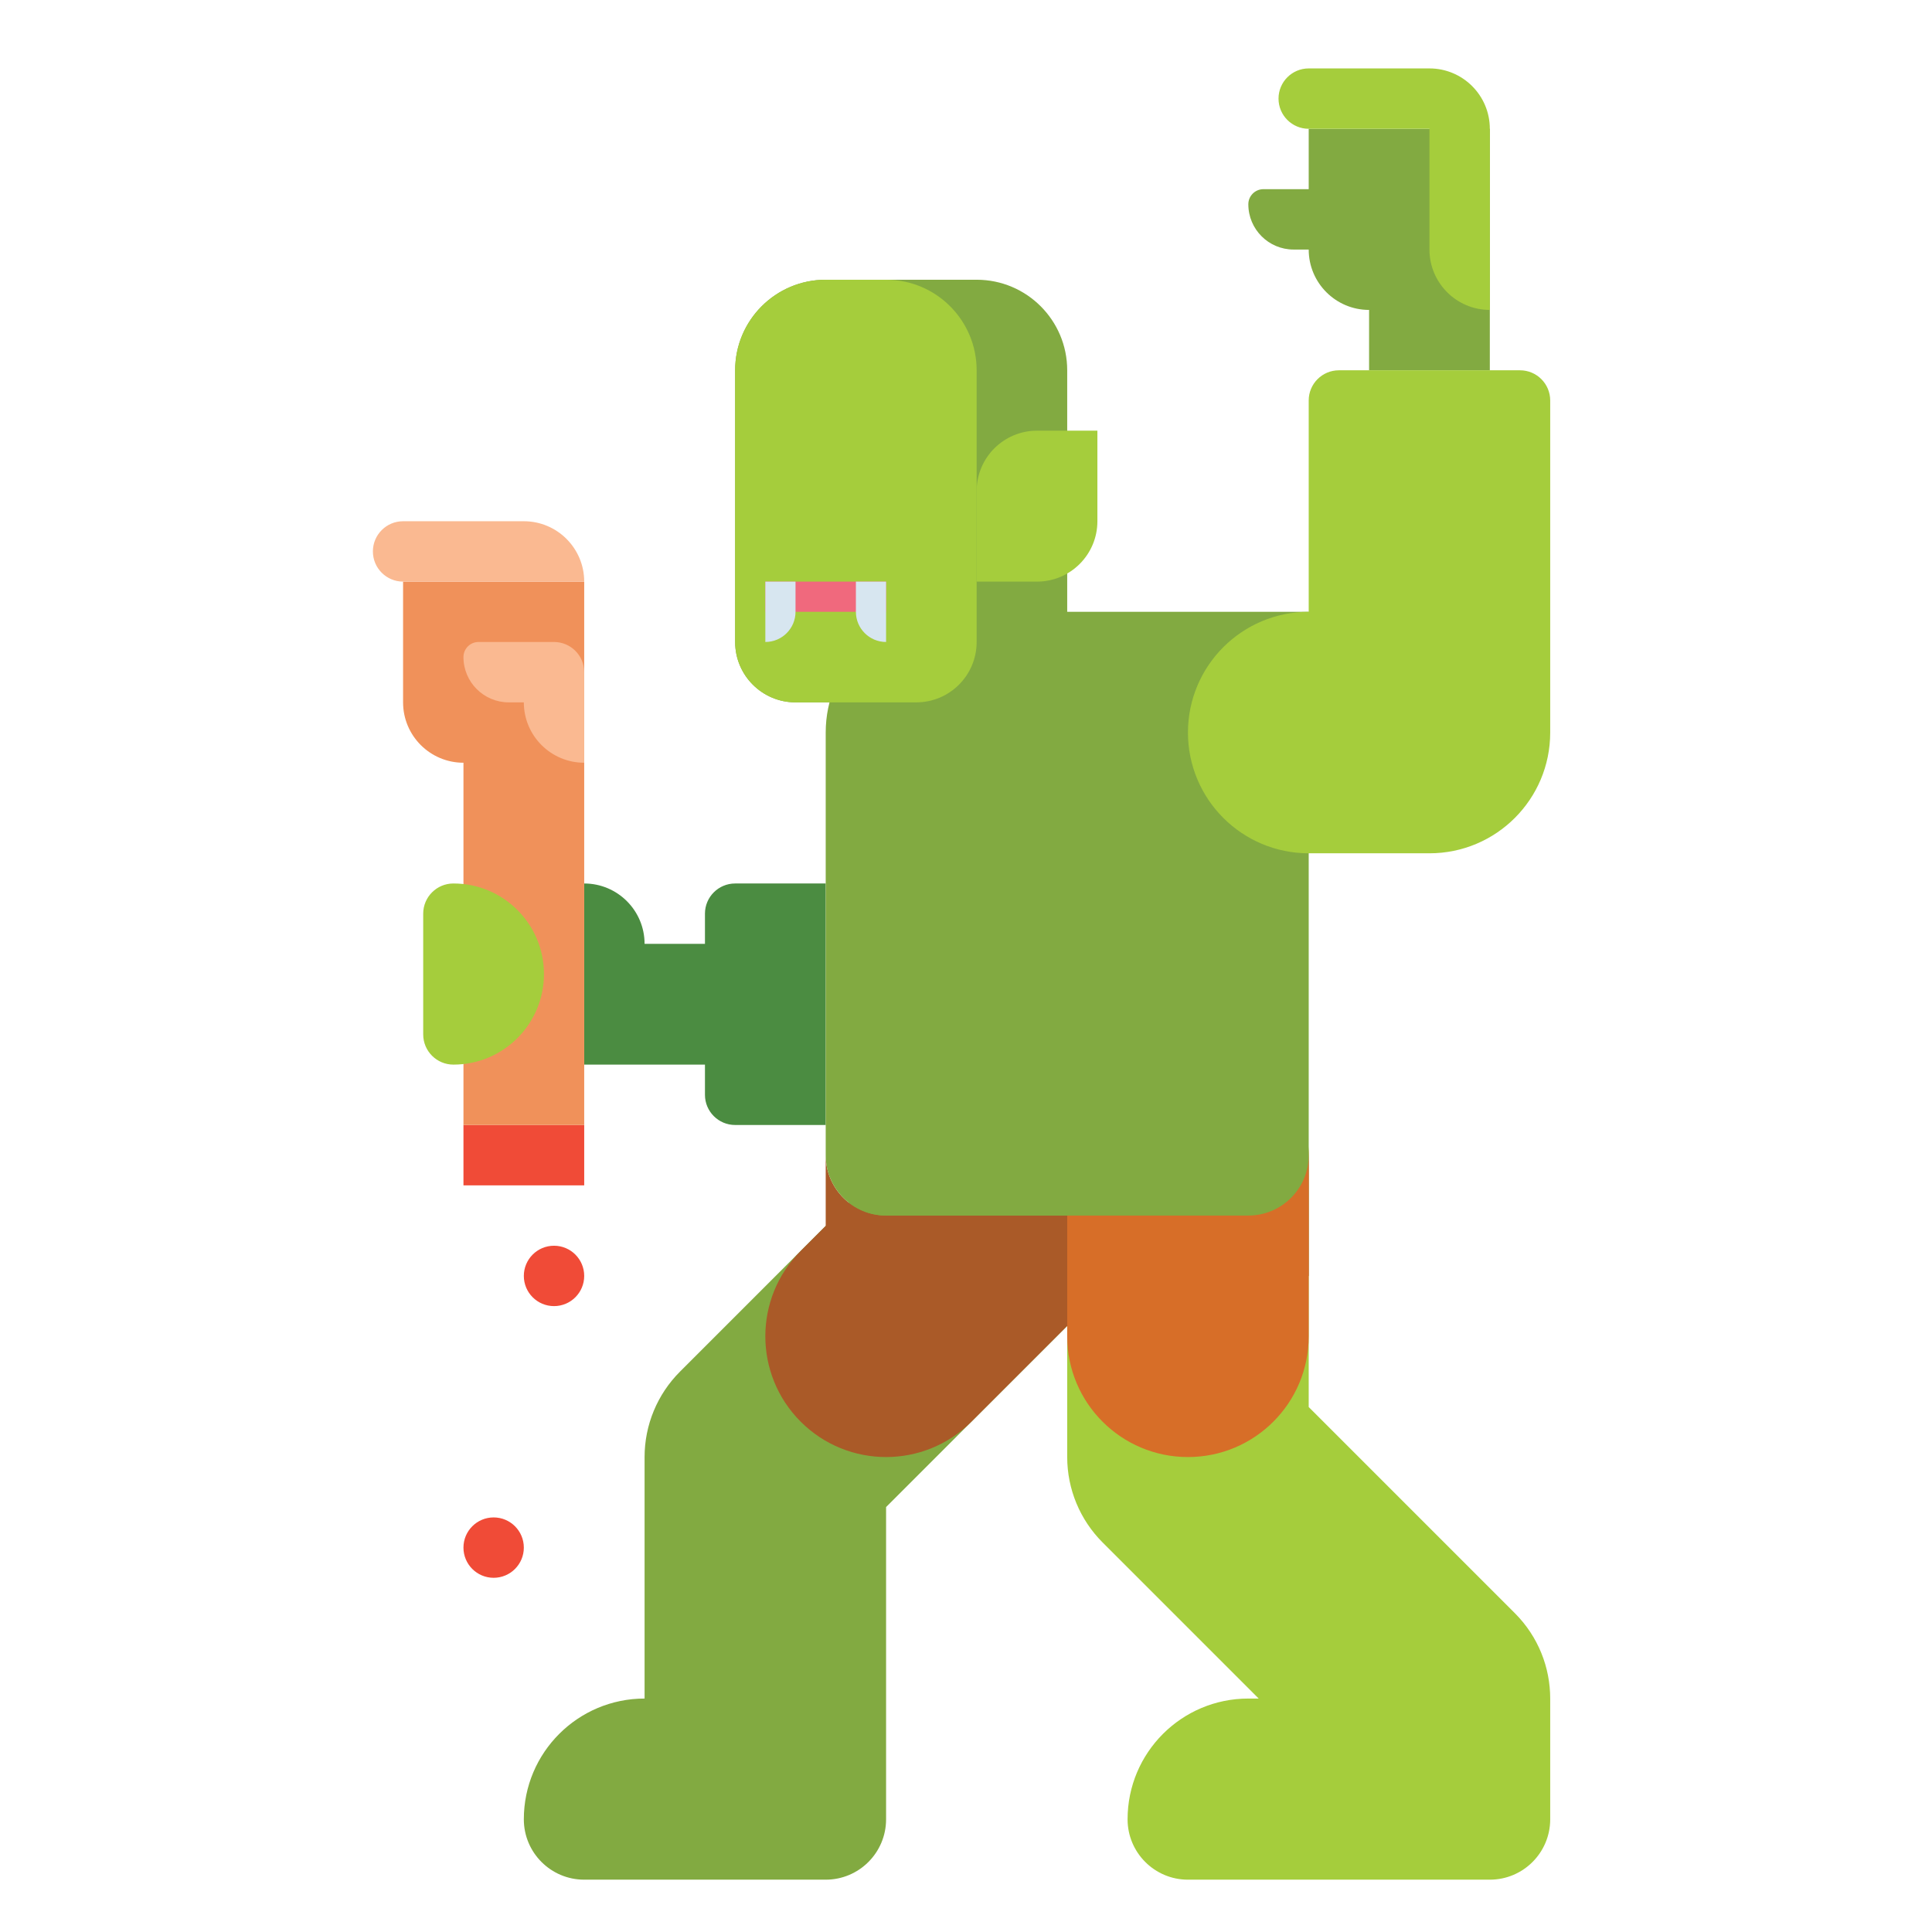<?xml version="1.0" encoding="utf-8"?>
<!-- Generator: Adobe Illustrator 23.0.0, SVG Export Plug-In . SVG Version: 6.00 Build 0)  -->
<svg version="1.1" id="Layer_1" xmlns="http://www.w3.org/2000/svg" xmlns:xlink="http://www.w3.org/1999/xlink" x="0px" y="0px"
	 viewBox="0 0 512 512" style="enable-background:new 0 0 512 512;" xml:space="preserve">
<style type="text/css">
	.st0{fill:#323232;}
	.st1{fill:#646464;}
	.st2{fill:#464646;}
	.st3{fill:#FAA51E;}
	.st4{fill:#5A6E82;}
	.st5{fill:#788C9B;}
	.st6{fill:#AAC3D7;}
	.st7{fill:#7DC8AA;}
	.st8{fill:#147864;}
	.st9{fill:#329682;}
	.st10{fill:#FFFFFF;}
	.st11{fill:#9B5FAA;}
	.st12{fill:#463C4B;}
	.st13{fill:#32283C;}
	.st14{fill:#D76E28;}
	.st15{fill:#784687;}
	.st16{fill:#F0915A;}
	.st17{fill:#FAB991;}
	.st18{fill:#D7E6F0;}
	.st19{fill:#82AA41;}
	.st20{fill:#4B8C41;}
	.st21{fill:#A5CD3C;}
	.st22{fill:#FAD241;}
	.st23{fill:#AA5A28;}
	.st24{fill:#F04B37;}
	.st25{fill:#6EA5D7;}
	.st26{fill:#8CAAC8;}
	.st27{fill:#F0697D;}
	.st28{fill:#5A5A6E;}
	.st29{fill:#647DBE;}
	.st30{fill:#2D6E23;}
	.st31{fill:#F58CAA;}
	.st32{fill:#B98C3C;}
	.st33{fill:#C3A050;}
	.st34{fill:#D2C36E;}
	.st35{fill:#64412D;}
	.st36{fill:#DC7846;}
	.st37{fill:#96461E;}
	.st38{fill:#F06423;}
	.st39{fill:#E6AAFA;}
	.st40{fill:#BE82D2;}
	.st41{fill:#FAA037;}
	.st42{fill:#D73228;}
	.st43{fill:#BE281E;}
	.st44{fill:#5064A0;}
	.st45{fill:#8C1E14;}
	.st46{fill:#F5732D;}
	.st47{fill:#FAD7A0;}
	.st48{fill:#964628;}
	.st49{fill:#D24614;}
	.st50{fill:#F5D7A5;}
	.st51{fill:#F58723;}
	.st52{fill:#E65A78;}
	.st53{fill:#643773;}
	.st54{fill:#9B64AA;}
	.st55{fill:#555555;}
	.st56{fill:#FAD2B4;}
</style>
<g>
	<g>
		<path class="st19" d="M289.448,299.506c-12.496-12.497-32.758-12.497-45.254,0l-64,64c-6.002,6.001-9.373,14.141-9.373,22.627v64
			c-17.673,0-32,14.327-32,32l0,0c0,8.836,7.164,16,16,16h64c8.836,0,16-7.164,16-16v-82.745l54.627-54.627
			C301.945,332.264,301.945,312.003,289.448,299.506z"/>
	</g>
	<g>
		<path class="st21" d="M410.821,450.133c0-8.189-3.124-16.379-9.373-22.627l-54.627-54.627v-66.745c0-17.673-14.327-32-32-32
			s-32,14.327-32,32v80c0,8.487,3.371,16.626,9.373,22.627l41.373,41.373h-2.746c-17.673,0-32,14.327-32,32l0,0
			c0,8.836,7.164,16,16,16h80c8.836,0,16-7.164,16-16L410.821,450.133L410.821,450.133z"/>
	</g>
	<g>
		<path class="st20" d="M194.821,234.133c-4.418,0-8,3.582-8,8v8h-16c0-8.836-7.164-16-16-16v48h32v8c0,4.418,3.582,8,8,8h24v-64
			H194.821z"/>
	</g>
	<g>
		<path class="st23" d="M346.821,306.133L346.821,306.133c0,8.837-7.163,16-16,16h-96c-8.837,0-16-7.163-16-16v0v18.745
			l-6.627,6.627c-12.497,12.497-12.497,32.758,0,45.255l0,0c12.497,12.497,32.758,12.497,45.255,0l32-32
			c2.026-2.026,3.718-4.259,5.087-6.627h52.285V306.133z"/>
	</g>
	<g>
		<path class="st14" d="M346.821,354.133v-47.334c0-17.436-13.67-32.175-31.1-32.653c-18.084-0.496-32.9,14.016-32.9,31.988v48
			c0,17.673,14.327,32,32,32h0C332.494,386.133,346.821,371.806,346.821,354.133z"/>
	</g>
	<g>
		<path class="st19" d="M330.821,322.133h-96c-8.837,0-16-7.163-16-16v-112c0-17.673,14.327-32,32-32h96v144
			C346.821,314.97,339.658,322.133,330.821,322.133z"/>
	</g>
	<g>
		<path class="st19" d="M346.821,34.133v16h-12c-2.209,0-4,1.791-4,4l0,0c0,6.627,5.373,12,12,12h4c0,8.836,7.164,16,16,16v16h32
			v-64H346.821z"/>
	</g>
	<g>
		<path class="st21" d="M378.821,18.133h-32c-4.418,0-8,3.582-8,8s3.582,8,8,8h32v32c0,8.837,7.164,16,16,16v-48
			C394.821,25.297,387.657,18.133,378.821,18.133z"/>
	</g>
	<g>
		<path class="st21" d="M402.821,98.133h-48c-4.418,0-8,3.582-8,8v56c-17.673,0-32,14.327-32,32c0,17.673,14.327,32,32,32h32
			c17.673,0,32-14.327,32-32v-88C410.821,101.715,407.239,98.133,402.821,98.133z"/>
	</g>
	<g>
		<path class="st19" d="M210.821,186.133h56c8.837,0,16-7.163,16-16v-72c0-13.255-10.745-24-24-24h-40c-13.255,0-24,10.745-24,24v72
			C194.821,178.97,201.984,186.133,210.821,186.133z"/>
	</g>
	<g>
		<path class="st21" d="M242.821,186.133h-32c-8.837,0-16-7.163-16-16v-72c0-13.255,10.745-24,24-24h16c13.255,0,24,10.745,24,24v72
			C258.821,178.97,251.658,186.133,242.821,186.133z"/>
	</g>
	<g>
		<path class="st21" d="M274.821,154.133h-16v-24c0-8.837,7.163-16,16-16h16v24C290.821,146.97,283.658,154.133,274.821,154.133z"/>
	</g>
	<g>
		<rect x="202.821" y="154.133" class="st27" width="32" height="8"/>
	</g>
	<g>
		<path class="st18" d="M202.821,170.133L202.821,170.133v-16h8v8C210.821,166.552,207.239,170.133,202.821,170.133z"/>
	</g>
	<g>
		<path class="st18" d="M234.821,170.133L234.821,170.133l0-16h-8v8C226.821,166.552,230.403,170.133,234.821,170.133z"/>
	</g>
	<g>
		<rect x="122.821" y="298.133" class="st24" width="32" height="16"/>
	</g>
	<g>
		<path class="st16" d="M106.821,154.133v32c0,8.836,7.164,16,16,16v96h32v-144H106.821z"/>
	</g>
	<g>
		<path class="st17" d="M106.821,138.133h32c8.837,0,16,7.163,16,16v0h-48c-4.418,0-8-3.582-8-8v0
			C98.821,141.715,102.403,138.133,106.821,138.133z"/>
	</g>
	<g>
		<path class="st17" d="M146.821,170.133h-20c-2.209,0-4,1.791-4,4v0c0,6.627,5.373,12,12,12h4c0,8.837,7.164,16,16,16v-24
			C154.821,173.715,151.239,170.133,146.821,170.133z"/>
	</g>
	<g>
		<path class="st21" d="M120.154,234.133L120.154,234.133c13.255,0,24,10.745,24,24v0c0,13.255-10.745,24-24,24h0
			c-4.418,0-8-3.582-8-8v-32C112.154,237.715,115.736,234.133,120.154,234.133z"/>
	</g>
	<g>
		<circle class="st24" cx="146.821" cy="338.133" r="8"/>
	</g>
	<g>
		<circle class="st24" cx="130.821" cy="410.133" r="8"/>
	</g>
</g>
</svg>
